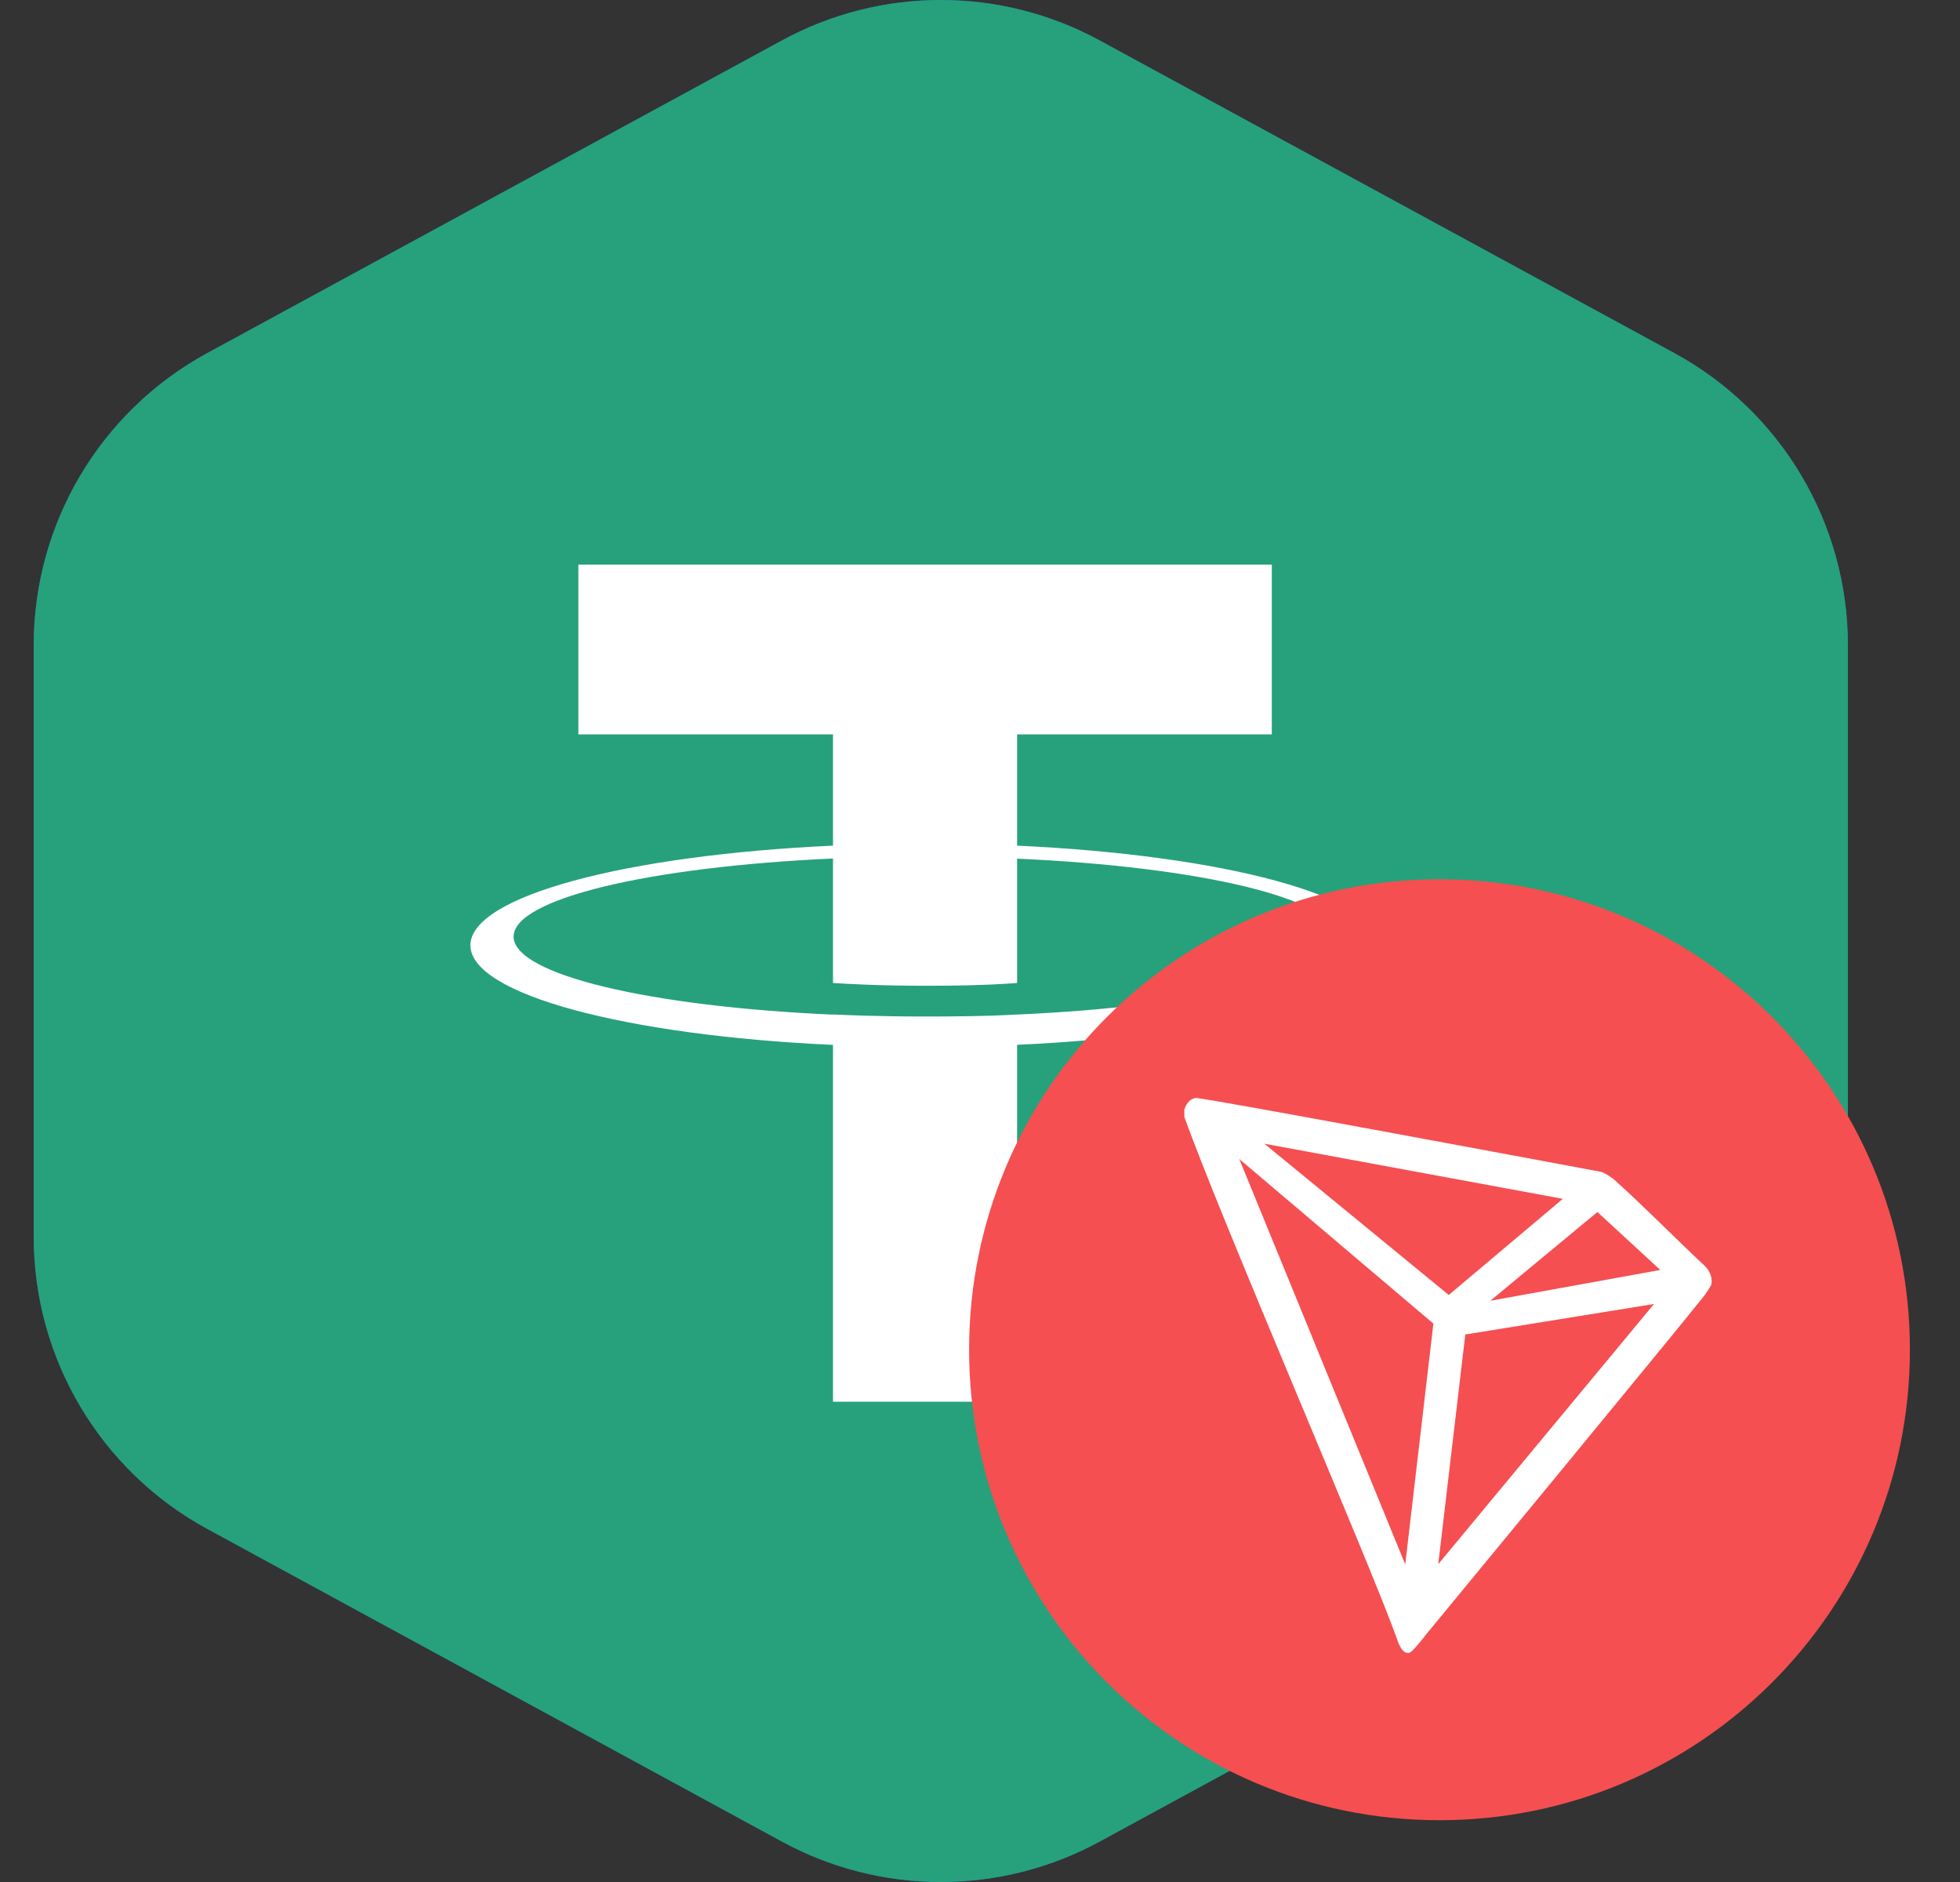 <svg width="25" height="24" viewBox="0 0 25 24" fill="none" xmlns="http://www.w3.org/2000/svg">
<rect x="0" y="0" width="25" height="24" fill="#333333" stroke="none"/>
<path fill-rule="evenodd" clip-rule="evenodd" d="M9.973 0.516C11.237 -0.172 12.763 -0.172 14.027 0.516L21.355 4.502C22.72 5.244 23.57 6.674 23.57 8.228V15.772C23.57 17.326 22.72 18.756 21.355 19.498L14.027 23.484C12.763 24.172 11.237 24.172 9.973 23.484L2.645 19.498C1.28 18.756 0.43 17.326 0.43 15.772L0.43 8.228C0.43 6.674 1.28 5.244 2.645 4.502L9.973 0.516Z" fill="#2A5ADA"/>
<path fill-rule="evenodd" clip-rule="evenodd" d="M9.973 0.516C11.237 -0.172 12.763 -0.172 14.027 0.516L21.355 4.502C22.72 5.244 23.57 6.674 23.57 8.228V15.772C23.57 17.326 22.72 18.756 21.355 19.498L14.027 23.484C12.763 24.172 11.237 24.172 9.973 23.484L2.645 19.498C1.28 18.756 0.43 17.326 0.43 15.772L0.43 8.228C0.43 6.674 1.28 5.244 2.645 4.502L9.973 0.516Z" fill="#26A17B"/>
<g clip-path="url(#clip0_1_2238)">
<path d="M12 21.6C17.302 21.6 21.6 17.302 21.6 12C21.6 6.698 17.302 2.4 12 2.4C6.698 2.4 2.4 6.698 2.4 12C2.4 17.302 6.698 21.6 12 21.6Z" fill="#26A17B"/>
<path fill-rule="evenodd" clip-rule="evenodd" d="M12.973 12.938V12.937C12.907 12.942 12.567 12.963 11.808 12.963C11.202 12.963 10.775 12.944 10.625 12.937V12.939C8.293 12.836 6.551 12.43 6.551 11.944C6.551 11.459 8.293 11.053 10.625 10.948V12.535C10.778 12.546 11.215 12.571 11.818 12.571C12.542 12.571 12.905 12.541 12.973 12.535V10.95C15.301 11.053 17.038 11.46 17.038 11.944C17.038 12.43 15.301 12.835 12.973 12.938ZM12.973 10.784V9.365H16.222V7.2H7.377V9.365H10.625V10.784C7.985 10.905 6 11.428 6 12.055C6 12.681 7.985 13.204 10.625 13.325V17.875H12.973V13.324C15.609 13.203 17.59 12.681 17.59 12.055C17.59 11.429 15.609 10.906 12.973 10.784Z" fill="white"/>
</g>
<path d="M18.361 23.212C21.676 23.212 24.361 20.526 24.361 17.212C24.361 13.899 21.676 11.213 18.361 11.213C15.046 11.213 12.361 13.899 12.361 17.212C12.361 20.526 15.048 23.212 18.361 23.212Z" fill="#F54F51"/>
<path d="M21.736 16.135C21.405 15.828 20.945 15.36 20.573 15.029L20.55 15.015C20.513 14.986 20.472 14.962 20.428 14.945C19.527 14.777 15.334 13.993 15.253 14.002C15.23 14.005 15.207 14.014 15.189 14.026L15.168 14.043C15.143 14.069 15.122 14.101 15.111 14.137L15.106 14.151V14.23V14.242C15.577 15.557 17.442 19.861 17.809 20.873C17.832 20.943 17.874 21.072 17.952 21.079H17.97C18.012 21.079 18.191 20.842 18.191 20.842C18.191 20.842 21.393 16.96 21.718 16.548C21.759 16.497 21.796 16.442 21.828 16.384C21.837 16.339 21.832 16.293 21.816 16.25C21.8 16.207 21.77 16.166 21.736 16.135ZM19.009 16.588L20.375 15.456L21.177 16.195L19.009 16.588ZM18.479 16.514L16.127 14.585L19.934 15.288L18.479 16.514ZM18.69 17.018L21.097 16.629L18.345 19.947L18.69 17.018ZM15.807 14.78L18.283 16.879L17.924 19.95L15.807 14.78Z" fill="white"/>
<defs>
<clipPath id="clip0_1_2238">
<rect width="19.2" height="19.2" fill="white" transform="translate(2.4 2.4)"/>
</clipPath>
</defs>
</svg>
